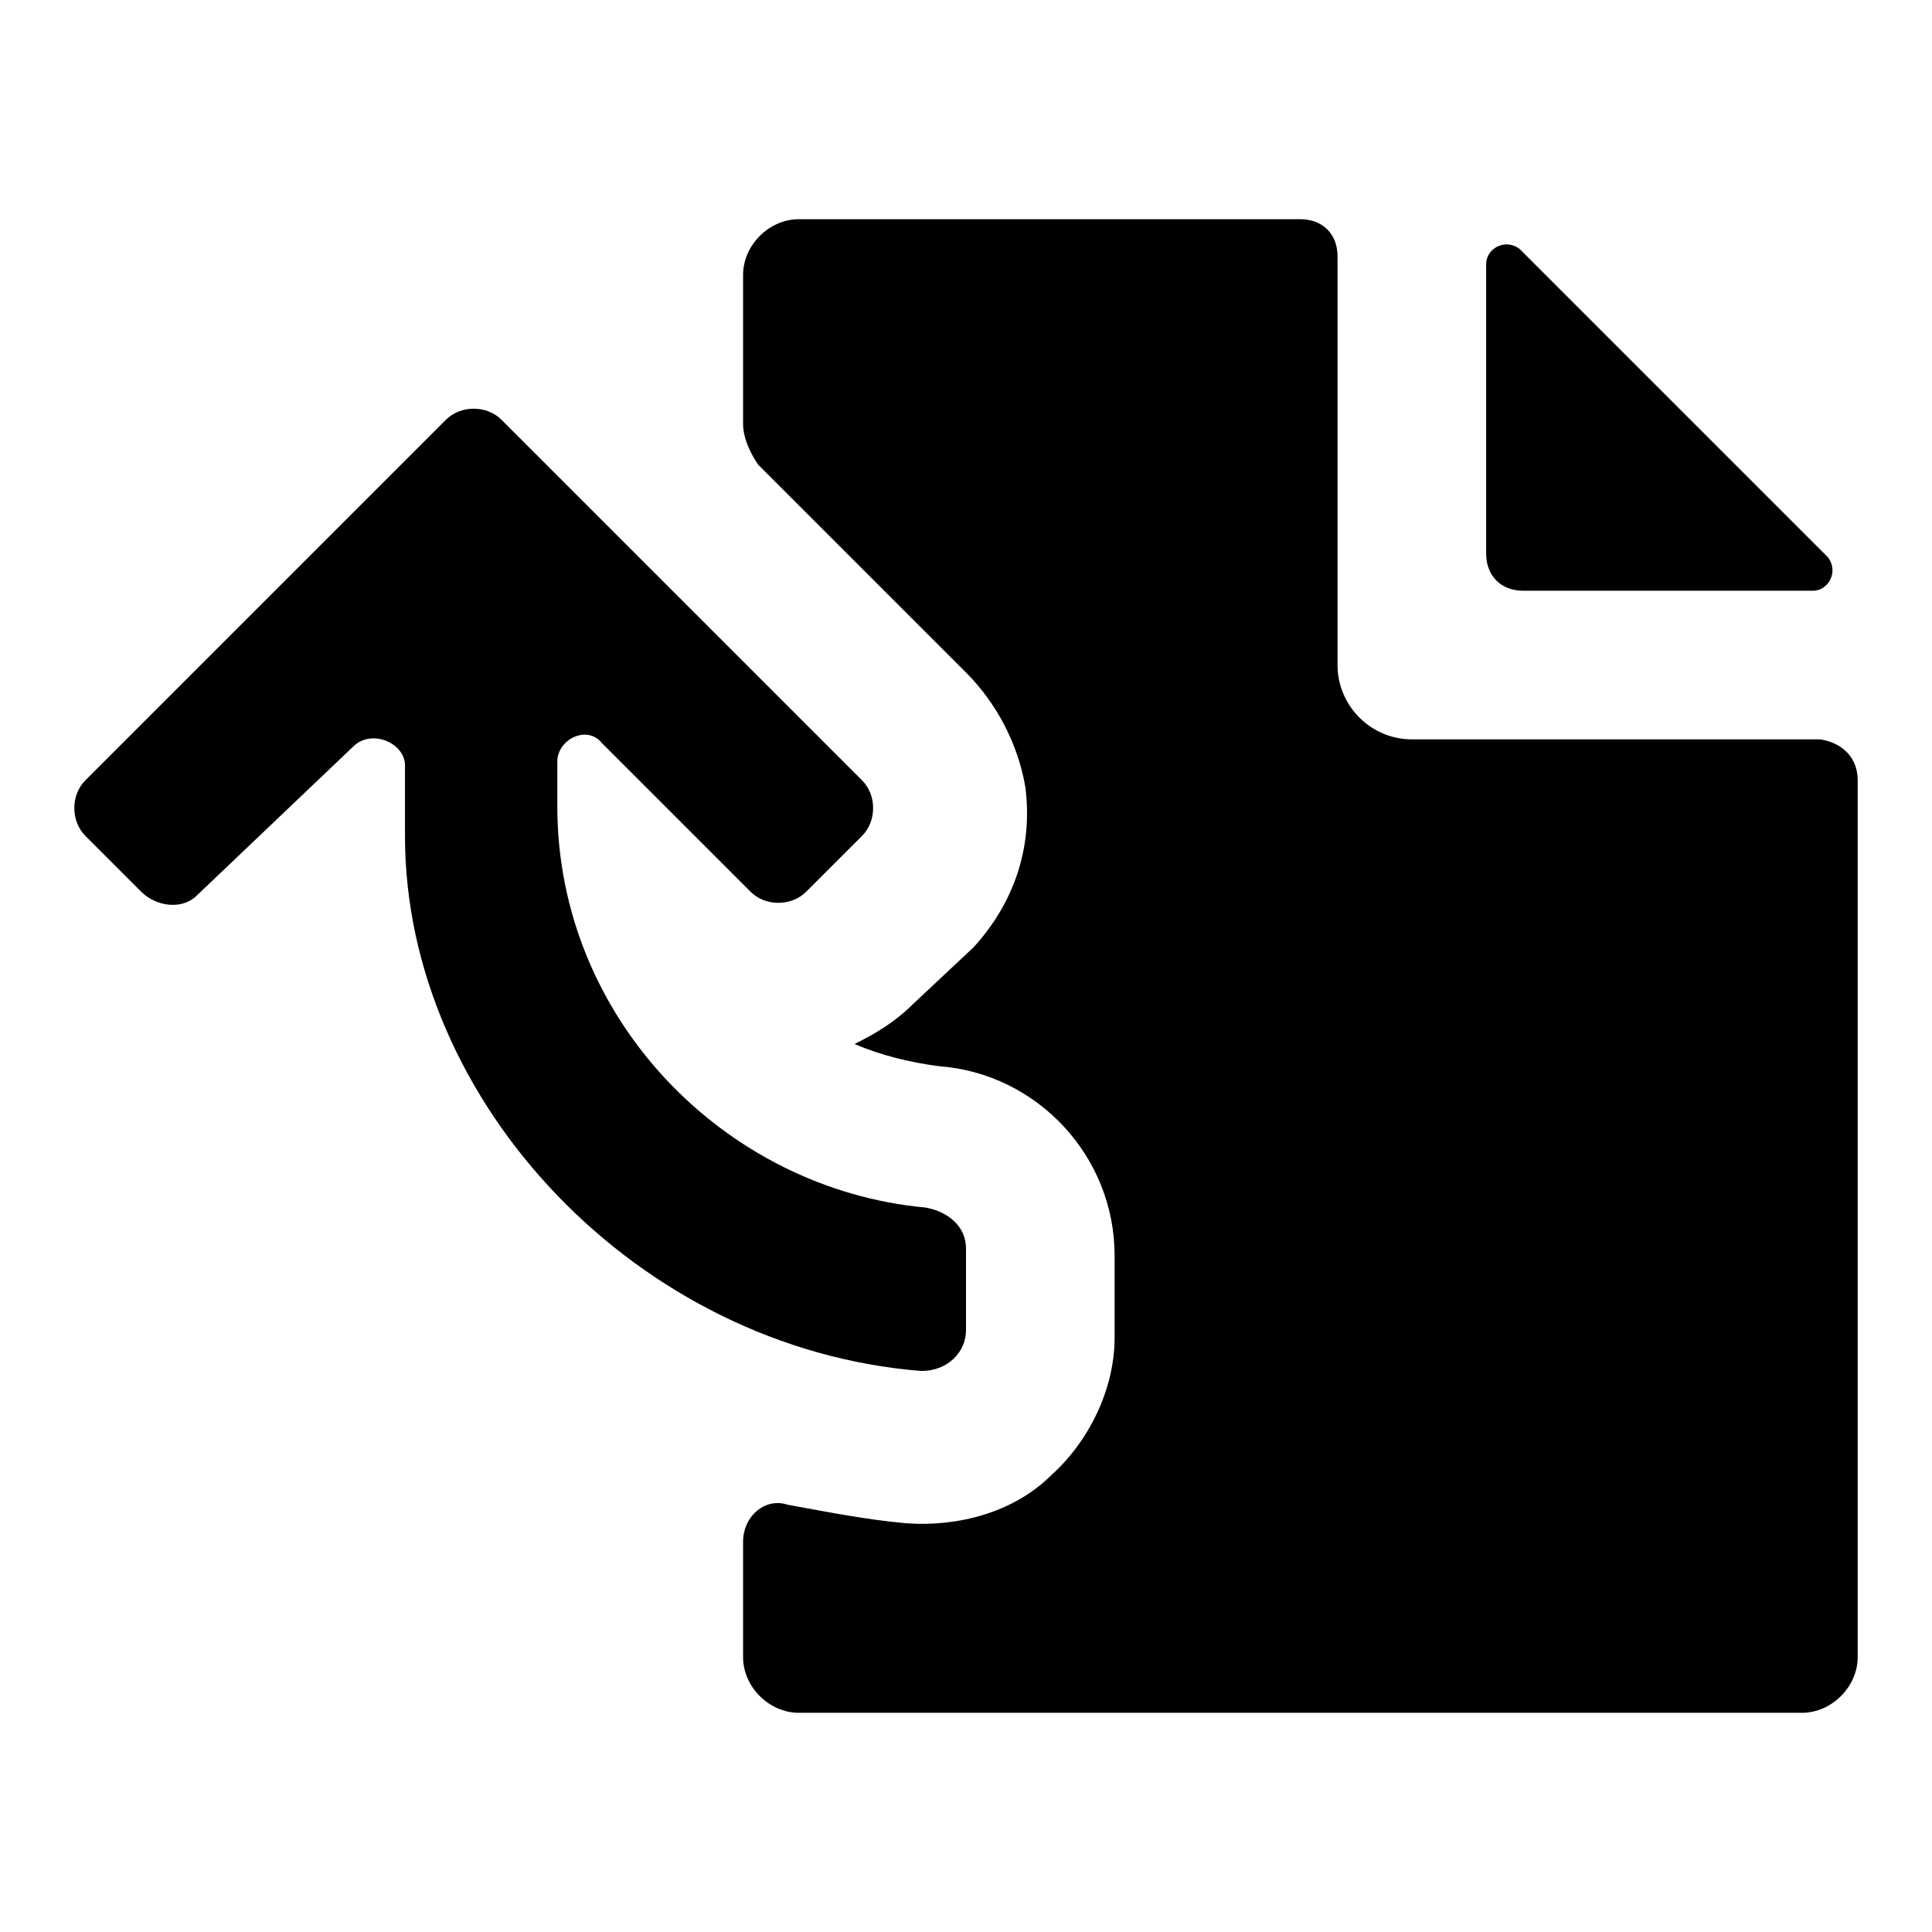<?xml version="1.0"?><svg xmlns="http://www.w3.org/2000/svg" width="52" height="52" viewBox="0 0 52 52"><path d="m41 15.9h7.8c0.4 0 0.7-0.5 0.4-0.9l-8.3-8.3c-0.4-0.3-0.9 0-0.9 0.4v7.8c0 0.6 0.4 1 1 1z m8 4h-11c-1.1 0-2-0.9-2-2v-11c0-0.6-0.4-1-1-1h-13.5c-0.8 0-1.5 0.7-1.5 1.5v4c0 0.4 0.2 0.8 0.4 1.1l5.6 5.6c0.8 0.8 1.4 1.9 1.6 3.1 0.2 1.6-0.3 3.1-1.4 4.3l-1.6 1.5c-0.5 0.5-1 0.8-1.6 1.1 0.7 0.3 1.5 0.5 2.3 0.6 2.6 0.2 4.7 2.4 4.7 5.1v2.2c0 1.4-0.7 2.8-1.7 3.7-1 1-2.5 1.4-3.9 1.3-1.1-0.1-2.1-0.3-3.2-0.5-0.6-0.2-1.2 0.3-1.2 1v3.1c0 0.8 0.7 1.5 1.5 1.5h27c0.8 0 1.5-0.7 1.5-1.5v-23.6c0-0.6-0.4-1-1-1.1z m-23 15.9v-2.2c0-0.6-0.5-1-1.1-1.1-5.4-0.5-9.9-5.1-9.9-10.8v-1.2c0-0.6 0.8-1 1.2-0.5l4 4c0.4 0.4 1.1 0.4 1.5 0l1.5-1.5c0.4-0.4 0.4-1.1 0-1.5l-9.7-9.7c-0.4-0.4-1.1-0.4-1.5 0l-9.7 9.7c-0.4 0.4-0.4 1.1 0 1.5l1.5 1.5c0.4 0.4 1.1 0.5 1.5 0.1l4.2-4c0.5-0.5 1.4-0.1 1.4 0.5v1.9c0 7.2 6.3 13.8 13.9 14.4 0.7 0 1.2-0.5 1.2-1.1z"></path></svg>